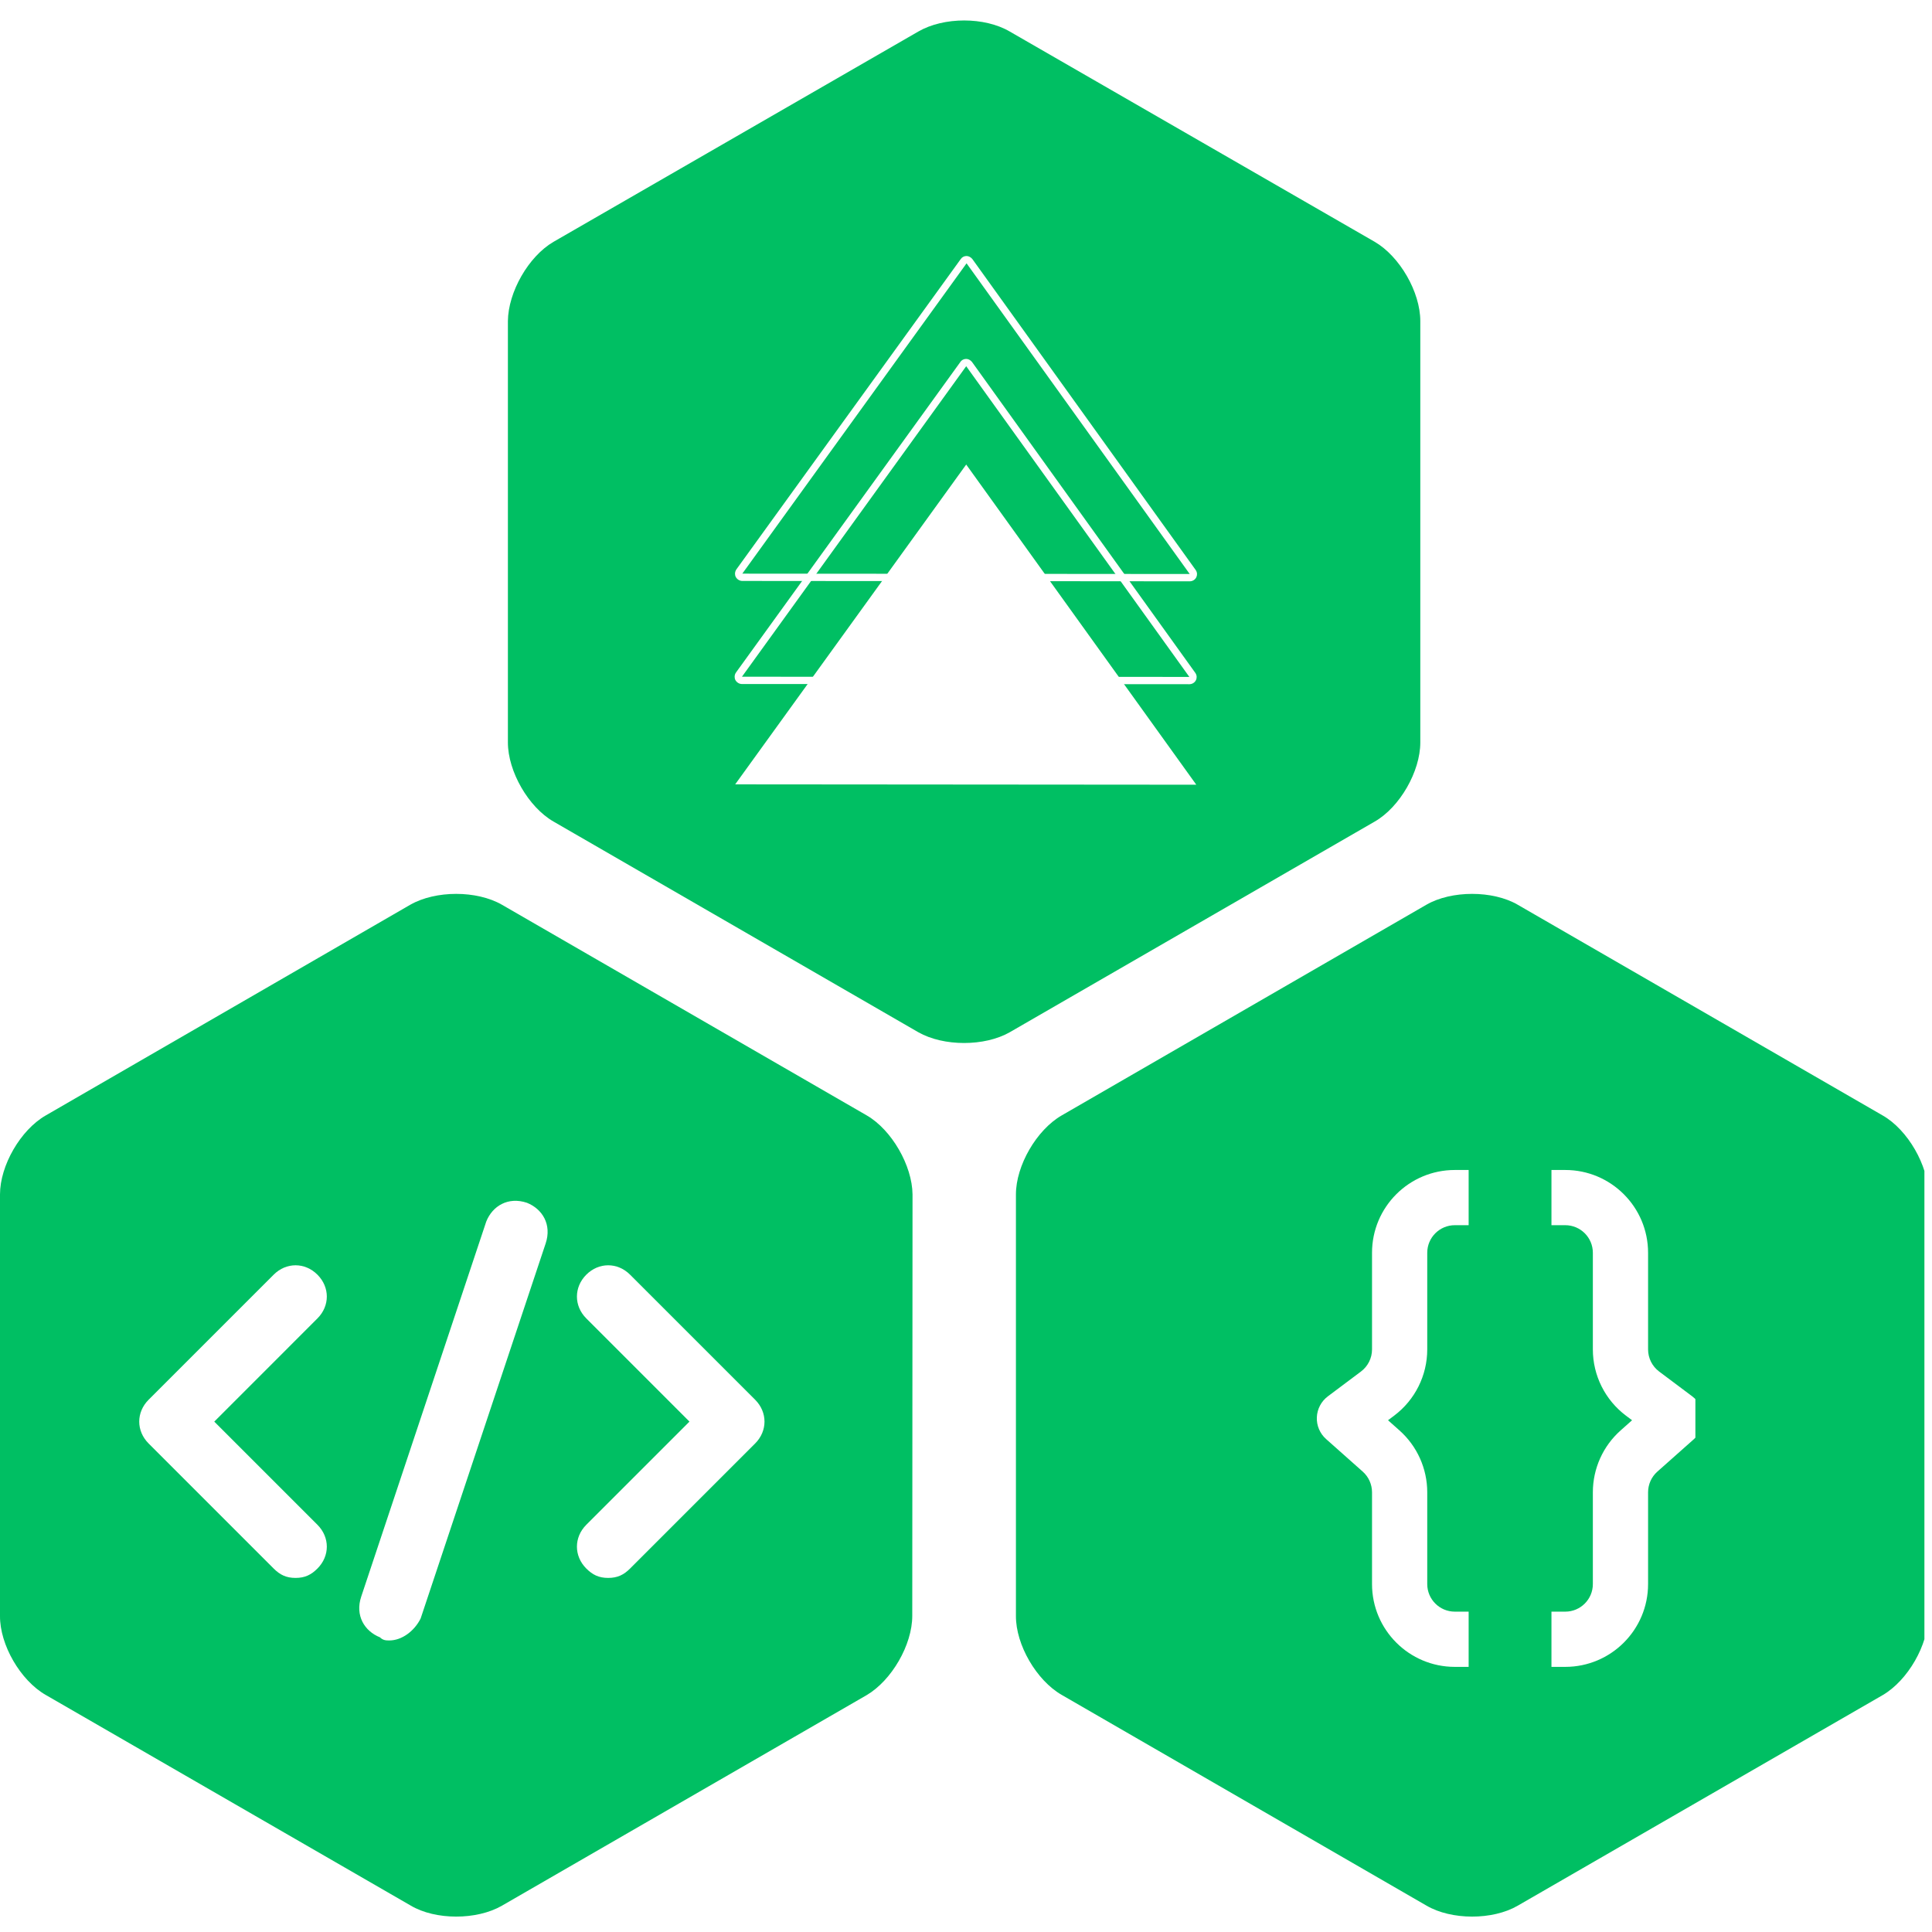 <svg xmlns="http://www.w3.org/2000/svg" xmlns:xlink="http://www.w3.org/1999/xlink" width="500" zoomAndPan="magnify" viewBox="0 0 375 375" height="500" preserveAspectRatio="xMidYMid meet" version="1.0"><defs><clipPath id="b5e307dfb2"><path d="M 197 173 L 373.527 173 L 373.527 373 L 197 373 Z M 197 173 " clip-rule="nonzero"/></clipPath><clipPath id="79328fb1c7"><path d="M 142.594 90 L 233 90 L 233 152.336 L 142.594 152.336 Z M 142.594 90 " clip-rule="nonzero"/></clipPath><clipPath id="2dfcf79cf8"><path d="M 142.594 69 L 233 69 L 233 133 L 142.594 133 Z M 142.594 69 " clip-rule="nonzero"/></clipPath><clipPath id="ca24061663"><path d="M 142.594 49 L 233 49 L 233 113 L 142.594 113 Z M 142.594 49 " clip-rule="nonzero"/></clipPath><clipPath id="7e2bff0c32"><path d="M 301 227.094 L 329.074 227.094 L 329.074 324 L 301 324 Z M 301 227.094 " clip-rule="nonzero"/></clipPath><clipPath id="269273d9ea"><path d="M 255.594 227.094 L 286 227.094 L 286 324 L 255.594 324 Z M 255.594 227.094 " clip-rule="nonzero"/></clipPath><clipPath id="242cbc940c"><path d="M 69 233 L 107 233 L 107 318.492 L 69 318.492 Z M 69 233 " clip-rule="nonzero"/></clipPath></defs><rect x="-37.5" width="450" fill="#ffffff" y="-37.5" height="450" fill-opacity="1"/><rect x="-37.5" width="450" fill="#ffffff" y="-37.5" height="450" fill-opacity="1"/><path fill="#00bf63" d="M 177.07 313.641 C 177.07 319.27 173.07 326.164 168.219 329.023 L 97.418 369.898 C 92.516 372.719 84.516 372.719 79.719 369.871 L 8.852 328.973 C 3.973 326.168 -0.039 319.27 0 313.652 L 0 231.84 C 0 226.238 3.973 219.328 8.879 216.508 L 79.641 175.605 C 84.57 172.801 92.527 172.801 97.418 175.605 L 168.246 216.508 C 173.07 219.301 177.07 226.238 177.121 231.84 Z M 177.07 313.641 " fill-opacity="1" fill-rule="nonzero"/><g clip-path="url(#b5e307dfb2)"><path fill="#00bf63" d="M 374.273 313.641 C 374.273 319.27 370.316 326.164 365.422 329.023 L 294.582 369.898 C 289.719 372.719 281.723 372.719 276.867 369.871 L 206.066 328.973 C 201.188 326.164 197.164 319.27 197.191 313.652 L 197.191 231.84 C 197.191 226.238 201.188 219.328 206.066 216.508 L 276.867 175.605 C 281.723 172.801 289.758 172.801 294.582 175.605 L 365.422 216.508 C 370.316 219.301 374.273 226.238 374.312 231.84 Z M 374.273 313.641 " fill-opacity="1" fill-rule="nonzero"/></g><path fill="#00bf63" d="M 275.68 144.113 C 275.68 149.715 271.719 156.664 266.84 159.461 L 195.988 200.359 C 191.109 203.141 183.152 203.141 178.25 200.359 L 107.434 159.461 C 102.57 156.664 98.582 149.73 98.582 144.113 L 98.582 62.324 C 98.637 56.699 102.57 49.777 107.434 46.941 L 178.25 6.117 C 183.191 3.258 191.109 3.258 195.988 6.117 L 266.84 46.941 C 271.695 49.777 275.68 56.684 275.68 62.324 Z M 275.68 144.113 " fill-opacity="1" fill-rule="nonzero"/><g clip-path="url(#79328fb1c7)"><path fill="#ffffff" d="M 142.699 152.242 L 232.199 152.312 L 187.539 90.168 Z M 142.699 152.242 " fill-opacity="1" fill-rule="nonzero"/></g><g clip-path="url(#2dfcf79cf8)"><path fill="#ffffff" d="M 144.012 131.352 L 187.539 71.082 L 230.852 131.387 L 144.012 131.352 M 142.594 131.352 C 142.594 131.562 142.629 131.777 142.734 131.988 C 142.984 132.449 143.48 132.77 144.012 132.77 L 230.852 132.805 C 231.383 132.805 231.879 132.52 232.129 132.023 C 232.234 131.812 232.27 131.598 232.27 131.387 C 232.27 131.102 232.164 130.816 231.984 130.57 L 188.672 70.266 C 188.391 69.91 187.965 69.664 187.539 69.664 C 187.078 69.664 186.652 69.875 186.402 70.266 L 142.879 130.5 C 142.699 130.746 142.594 131.031 142.594 131.352 Z M 142.594 131.352 " fill-opacity="1" fill-rule="nonzero"/></g><g clip-path="url(#ca24061663)"><path fill="#ffffff" d="M 144.082 111.344 L 187.609 51.109 L 230.922 111.414 L 144.082 111.344 M 142.664 111.344 C 142.664 111.555 142.699 111.77 142.809 111.98 C 143.055 112.441 143.551 112.762 144.082 112.762 L 230.922 112.832 C 231.453 112.832 231.949 112.551 232.199 112.055 C 232.305 111.84 232.34 111.629 232.34 111.414 C 232.34 111.129 232.234 110.848 232.055 110.598 L 188.742 50.293 C 188.461 49.941 188.035 49.691 187.609 49.691 C 187.148 49.691 186.723 49.906 186.473 50.293 L 142.949 110.492 C 142.77 110.742 142.664 111.059 142.664 111.344 Z M 142.664 111.344 " fill-opacity="1" fill-rule="nonzero"/></g><g clip-path="url(#7e2bff0c32)"><path fill="#ffffff" d="M 303.816 237.809 L 301.137 237.809 L 301.137 227.094 L 303.816 227.094 C 312.691 227.094 319.891 234.289 319.891 243.168 L 319.891 261.922 C 319.891 263.605 320.684 265.195 322.031 266.207 L 328.461 271.027 C 329.75 271.996 330.535 273.488 330.602 275.094 C 330.668 276.699 330.008 278.254 328.809 279.32 L 321.688 285.645 C 320.543 286.664 319.891 288.121 319.891 289.652 L 319.891 307.465 C 319.891 316.34 312.691 323.539 303.816 323.539 L 301.137 323.539 L 301.137 312.82 L 303.816 312.82 C 306.773 312.82 309.172 310.422 309.172 307.465 L 309.172 289.652 C 309.172 285.059 311.137 280.688 314.57 277.637 L 316.785 275.668 L 315.602 274.781 C 311.555 271.742 309.172 266.98 309.172 261.922 L 309.172 243.168 C 309.172 240.207 306.773 237.809 303.816 237.809 Z M 303.816 237.809 " fill-opacity="1" fill-rule="evenodd"/></g><g clip-path="url(#269273d9ea)"><path fill="#ffffff" d="M 282.383 237.809 L 285.062 237.809 L 285.062 227.094 L 282.383 227.094 C 273.508 227.094 266.309 234.289 266.309 243.168 L 266.309 261.922 C 266.309 263.605 265.516 265.195 264.168 266.207 L 257.738 271.027 C 256.449 271.996 255.664 273.488 255.598 275.094 C 255.531 276.699 256.191 278.254 257.395 279.32 L 264.512 285.645 C 265.656 286.664 266.309 288.121 266.309 289.652 L 266.309 307.465 C 266.309 316.34 273.508 323.539 282.383 323.539 L 285.062 323.539 L 285.062 312.82 L 282.383 312.82 C 279.426 312.82 277.027 310.422 277.027 307.465 L 277.027 289.652 C 277.027 285.059 275.062 280.688 271.629 277.637 L 269.414 275.668 L 270.598 274.781 C 274.645 271.742 277.027 266.98 277.027 261.922 L 277.027 243.168 C 277.027 240.207 279.426 237.809 282.383 237.809 Z M 282.383 237.809 " fill-opacity="1" fill-rule="evenodd"/></g><path fill="#ffffff" d="M 57.367 306.273 C 55.547 306.273 54.332 305.668 53.121 304.453 L 28.848 280.18 C 26.418 277.754 26.418 274.113 28.848 271.684 L 53.121 247.414 C 55.547 244.984 59.188 244.984 61.613 247.414 C 64.043 249.84 64.043 253.48 61.613 255.906 L 41.59 275.934 L 61.613 295.957 C 64.043 298.387 64.043 302.027 61.613 304.453 C 60.402 305.668 59.188 306.273 57.367 306.273 Z M 57.367 306.273 " fill-opacity="1" fill-rule="nonzero"/><path fill="#ffffff" d="M 118.047 306.273 C 116.227 306.273 115.016 305.668 113.801 304.453 C 111.375 302.027 111.375 298.387 113.801 295.957 L 133.824 275.934 L 113.801 255.906 C 111.375 253.48 111.375 249.84 113.801 247.414 C 116.227 244.984 119.867 244.984 122.297 247.414 L 146.57 271.684 C 148.996 274.113 148.996 277.754 146.57 280.18 L 122.297 304.453 C 121.082 305.668 119.867 306.273 118.047 306.273 Z M 118.047 306.273 " fill-opacity="1" fill-rule="nonzero"/><g clip-path="url(#242cbc940c)"><path fill="#ffffff" d="M 75.57 318.41 C 74.965 318.41 74.359 318.41 73.75 317.805 C 70.719 316.59 68.898 313.555 70.109 309.914 L 94.383 237.098 C 95.598 234.062 98.629 232.242 102.27 233.457 C 105.305 234.668 107.125 237.703 105.914 241.344 L 81.641 314.16 C 80.426 316.59 78 318.41 75.57 318.41 Z M 75.57 318.41 " fill-opacity="1" fill-rule="nonzero"/></g></svg>